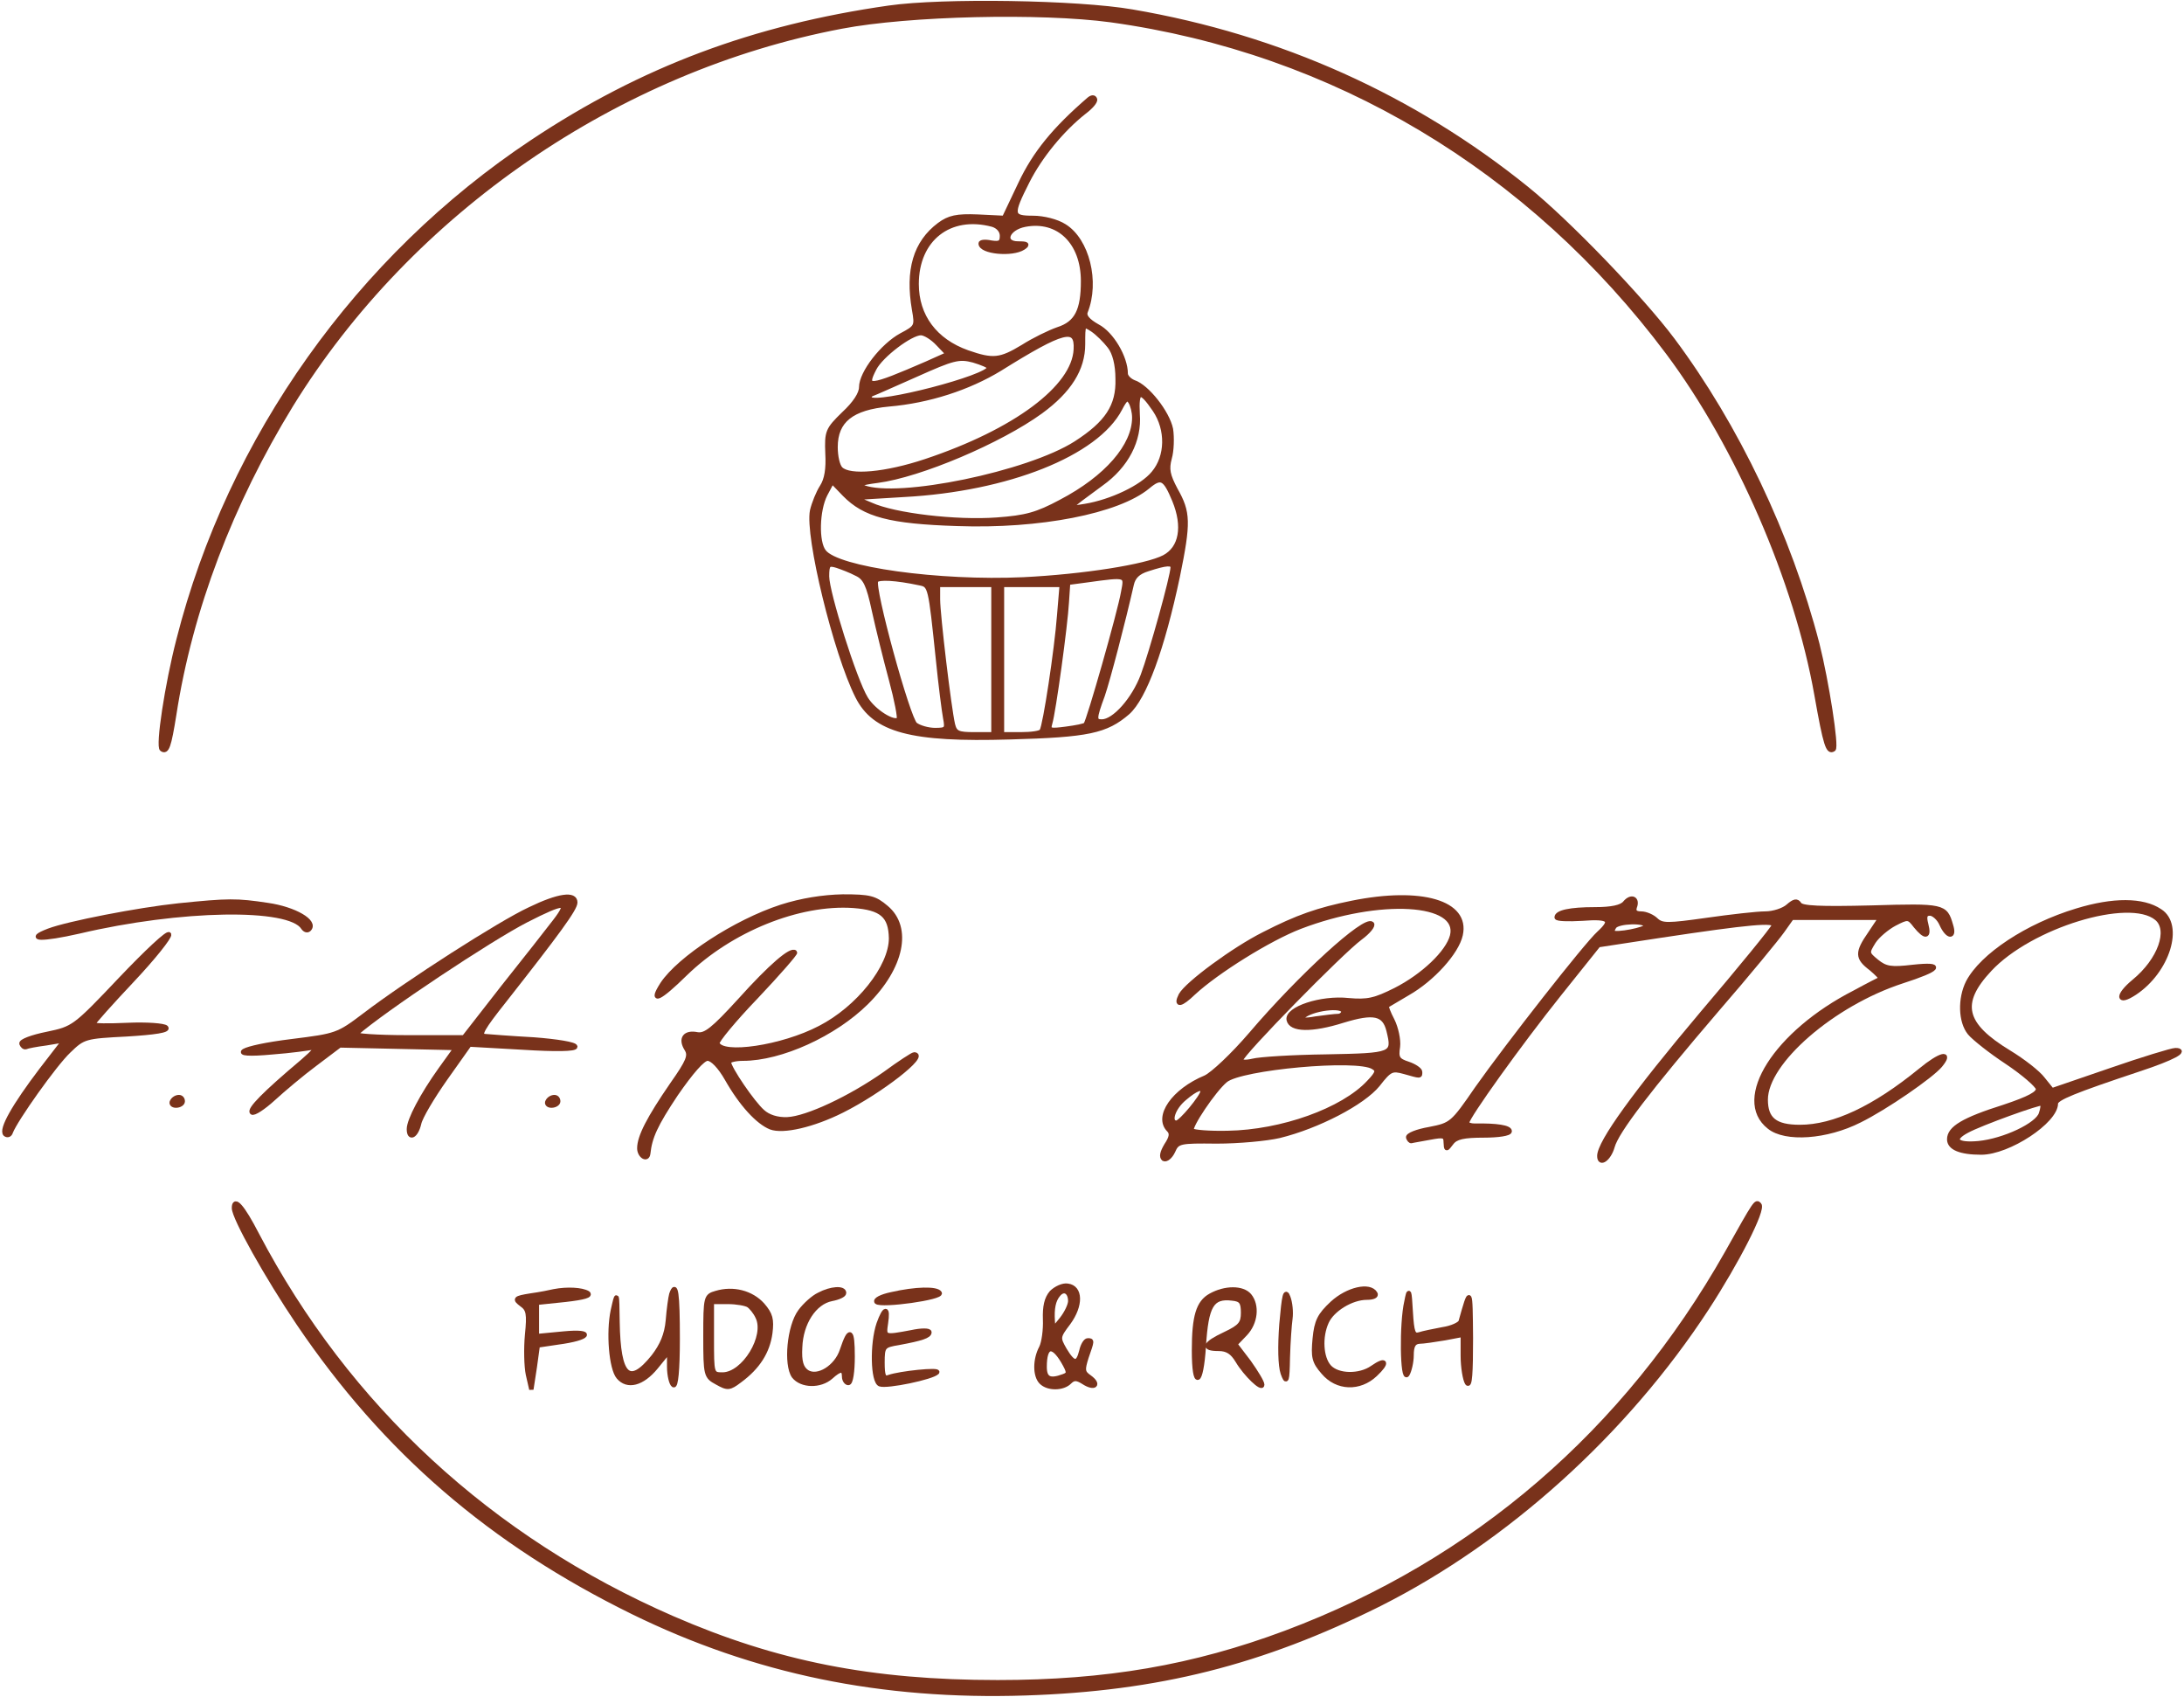 <svg width="502" height="390" viewBox="0 0 502 390" fill="none" xmlns="http://www.w3.org/2000/svg">
<path d="M204.319 1.772C173.328 6.204 147.632 15.758 122.33 32.601C82.414 59.096 52.796 100.66 41.027 147.051C38.379 157.294 36.221 171.576 37.202 172.167C38.379 172.955 38.869 171.576 40.046 164.189C43.773 140.058 53.09 115.631 66.918 93.076C94.379 48.557 141.944 15.857 193.433 6.106C208.928 3.151 239.233 2.462 255.317 4.629C306.511 11.72 351.723 38.707 383.4 81.06C399.386 102.433 412.92 133.557 417.53 159.658C419.589 171.28 420.178 173.053 421.452 172.167C422.237 171.674 419.883 156.605 417.726 148.036C411.253 123.018 399.19 97.804 384.479 78.105C377.32 68.551 360.353 50.921 350.938 43.337C324.949 22.357 294.252 8.47 260.22 2.659C247.765 0.492 216.676 -0.001 204.319 1.772Z" fill="#79321B" stroke="#79321B"/>
<path d="M250.315 22.802C242.371 29.667 237.86 35.159 234.525 42.221L230.799 50.066L224.718 49.772C219.913 49.576 218.147 49.968 215.892 51.636C210.4 55.755 208.536 62.031 210.105 71.152C210.792 74.977 210.694 75.173 207.163 77.037C202.848 79.39 197.944 85.667 197.944 89.001C197.944 90.472 196.473 92.728 193.923 95.082C190.196 98.711 190 99.201 190.196 104.203C190.393 107.733 190 110.185 188.921 111.852C188.039 113.225 187.058 115.677 186.666 117.345C185.489 123.131 192.06 150.101 197.062 160.006C200.984 167.852 209.419 170.108 232.172 169.421C250.119 168.931 254.238 168.048 259.24 163.733C263.065 160.301 267.184 149.12 270.714 132.448C273.264 119.993 273.166 117.737 270.224 112.539C268.459 109.204 268.165 107.831 268.851 105.282C269.341 103.614 269.44 100.574 269.145 98.613C268.361 94.788 263.653 88.805 260.613 87.825C259.632 87.432 258.75 86.55 258.75 85.863C258.75 82.136 255.513 76.644 252.277 74.977C250.021 73.702 249.138 72.623 249.531 71.642C252.277 64.777 249.923 55.166 244.627 51.93C242.96 50.851 239.821 50.066 237.468 50.066C232.368 50.066 232.27 49.38 236.193 41.632C239.135 35.846 244.137 29.765 249.236 25.744C250.806 24.567 251.884 23.292 251.688 22.802C251.492 22.214 250.904 22.312 250.315 22.802ZM228.151 51.636C229.426 52.028 230.308 53.009 230.308 54.185C230.308 55.755 229.818 56.049 227.857 55.755C226.483 55.46 225.405 55.559 225.405 55.951C225.405 57.912 232.662 58.599 235.212 56.931C236.389 56.147 236.095 55.951 234.035 55.951C230.21 55.951 231.485 52.42 235.604 51.636C243.254 50.164 248.942 55.657 248.942 64.581C248.942 71.348 247.471 74.29 243.156 75.663C241.194 76.35 237.566 78.115 235.114 79.684C229.916 82.823 228.249 83.019 222.364 80.959C214.911 78.311 210.694 72.623 210.694 65.268C210.694 54.97 218.245 48.988 228.151 51.636ZM255.023 79.586C256.2 81.058 256.886 83.803 256.886 87.04C257.082 93.317 254.434 97.24 247.275 101.849C236.389 108.812 206.379 114.991 198.435 111.951C196.963 111.362 197.846 110.97 201.671 110.479C211.478 109.204 229.916 101.359 239.233 94.592C245.804 89.786 248.942 84.784 248.942 79.096C248.942 74.388 248.942 74.388 251.1 75.761C252.277 76.546 254.042 78.311 255.023 79.586ZM215.597 78.998L217.853 81.352L213.047 83.509C199.71 89.296 198.533 89.394 200.984 84.686C202.554 81.646 209.321 76.546 211.674 76.546C212.557 76.546 214.322 77.625 215.597 78.998ZM247.275 80.273C246.883 89.001 233.349 99.103 212.753 105.968C203.632 109.008 195.296 109.793 193.237 107.733C192.55 107.047 192.06 104.889 192.06 102.732C192.06 96.651 195.787 93.709 204.319 92.924C213.44 92.14 222.561 89.198 229.818 84.784C244.431 75.663 247.569 74.879 247.275 80.273ZM227.366 84.49C227.366 86.648 201.573 93.317 200.004 91.649C199.71 91.257 199.906 90.767 200.396 90.571C200.984 90.374 205.594 88.315 210.694 86.059C219.03 82.332 220.403 81.94 223.737 82.823C225.699 83.411 227.366 84.098 227.366 84.49ZM265.419 94.199C268.459 98.711 268.361 104.889 265.124 108.714C262.476 111.951 255.415 115.285 249.433 116.266C245.019 116.952 244.921 117.246 253.159 111.166C258.946 107.047 261.986 101.162 261.496 95.18C261.201 89.59 262.084 89.296 265.419 94.199ZM260.711 95.965C260.711 102.437 254.336 109.793 243.842 115.285C238.35 118.227 235.8 118.914 229.131 119.404C219.716 120.091 205.594 118.423 200.2 115.972L196.473 114.402L207.752 113.716C231.583 112.441 252.081 104.301 257.475 93.905C258.651 91.649 259.142 91.257 259.828 92.336C260.319 93.121 260.711 94.69 260.711 95.965ZM269.93 114.991C272.382 120.973 271.499 125.975 267.576 128.035C263.457 130.192 249.04 132.448 235.212 133.134C215.794 134.017 192.452 130.781 189.412 126.76C187.647 124.602 187.843 117.246 189.706 113.618L191.275 110.676L194.119 113.618C198.729 118.325 204.515 119.894 220.011 120.385C238.939 121.071 256.984 117.541 263.849 111.852C266.89 109.303 267.772 109.793 269.93 114.991ZM196.865 131.859C198.827 132.742 199.611 134.311 200.886 140.294C201.769 144.315 203.534 151.474 204.809 156.181C206.084 160.889 206.869 165.008 206.575 165.302C205.496 166.381 200.788 163.439 199.023 160.497C196.473 156.378 190.098 136.175 190.098 132.448C190.098 129.702 190.393 129.408 192.354 129.996C193.531 130.388 195.59 131.173 196.865 131.859ZM269.538 130.388C269.538 132.35 264.634 150.003 262.672 155.201C260.613 160.693 256.102 165.793 253.257 165.793C251.492 165.793 251.492 165.106 253.454 159.81C254.729 156.083 258.161 142.942 260.123 134.311C260.515 132.546 261.594 131.467 263.849 130.781C268.066 129.408 269.538 129.309 269.538 130.388ZM211.38 134.017C213.832 134.507 213.832 134.605 215.597 151.474C216.186 157.358 216.97 163.439 217.265 165.008C217.755 167.558 217.559 167.754 214.911 167.754C213.342 167.754 211.282 167.166 210.4 166.479C208.732 165.204 200.396 134.9 201.377 133.429C201.867 132.644 205.888 132.84 211.38 134.017ZM258.161 136.077C257.377 140.686 250.217 165.793 249.531 166.479C249.335 166.773 247.275 167.166 245.019 167.46C241.293 167.95 240.9 167.852 241.391 166.185C242.175 163.635 244.921 143.726 245.215 138.332L245.51 133.919L249.923 133.33C259.142 132.056 258.946 132.056 258.161 136.077ZM228.347 151.572V168.735H223.934C220.207 168.735 219.52 168.441 219.03 166.479C218.147 162.654 215.597 141.274 215.597 137.744V134.409H221.972H228.347V151.572ZM243.45 141.471C242.862 149.218 240.214 166.773 239.429 167.95C239.233 168.441 237.075 168.735 234.624 168.735H230.308V151.572V134.409H237.173H244.039L243.45 141.471Z" fill="#79321B" stroke="#79321B"/>
<path d="M121.741 208.945C114.974 212.083 93.692 225.715 83.787 233.267C77.707 237.876 77.314 237.975 67.115 239.249C55.052 240.721 51.325 242.878 62.701 241.799C66.722 241.505 70.841 240.917 71.92 240.721C73.195 240.426 72.214 241.603 69.468 243.957C60.74 251.312 57.209 254.941 57.896 255.628C58.288 256.02 60.544 254.549 62.799 252.489C65.153 250.332 69.468 246.703 72.509 244.447L78.099 240.23L91.437 240.524L104.775 240.819L101.244 245.722C97.027 251.607 93.987 257.393 93.987 259.453C93.987 261.904 95.654 261.12 96.34 258.178C96.635 256.707 99.381 252.097 102.421 247.782L107.913 240.034L120.074 240.721C127.822 241.211 132.235 241.113 132.235 240.524C132.235 239.936 127.92 239.249 122.722 238.857C117.426 238.563 112.326 238.171 111.346 238.073C109.973 237.876 110.953 236.209 115.857 230.031C128.116 214.437 132.235 208.847 132.235 207.376C132.235 205.218 128.41 205.708 121.741 208.945ZM127.626 211.593C126.057 213.652 120.663 220.518 115.661 226.794L106.638 238.367H93.692C86.631 238.367 81.237 237.975 81.826 237.582C88.2 231.992 112.719 215.712 120.957 211.495C129.783 206.983 131.156 206.983 127.626 211.593Z" fill="#79321B" stroke="#79321B"/>
<path d="M179.604 208.356C169.012 211.789 156.165 220.223 152.242 226.108C149.3 230.717 151.555 229.638 157.538 223.754C167.933 213.652 183.625 207.278 196.178 208.16C202.651 208.651 204.711 210.416 204.809 215.614C204.809 222.185 197.257 231.698 188.431 236.209C179.8 240.721 165.874 242.78 164.893 239.74C164.697 239.25 168.718 234.346 173.818 229.05C178.918 223.656 182.939 219.046 182.742 218.85C181.86 217.968 177.152 221.989 170.091 229.835C163.912 236.602 162.147 237.975 160.284 237.68C157.44 237.092 156.263 238.661 157.832 241.113C158.715 242.584 158.224 243.859 154.497 249.155C149.103 257.001 146.946 261.218 146.946 263.866C146.946 265.631 148.809 266.808 149.005 265.043C149.398 261.316 150.673 258.472 155.38 251.411C158.911 246.311 161.559 243.271 162.637 243.271C163.716 243.271 165.482 245.134 167.051 247.88C170.385 253.764 174.21 257.883 177.152 259.06C179.996 260.139 186.862 258.57 193.531 255.235C202.357 250.822 213.341 242.29 210.105 242.29C209.811 242.29 206.77 244.251 203.436 246.703C195.492 252.293 185.489 257.001 180.977 257.197C178.623 257.295 176.564 256.608 175.289 255.432C173.033 253.47 167.541 245.428 167.541 244.055C167.541 243.663 169.012 243.271 170.778 243.271C179.506 243.271 191.765 237.68 199.121 230.423C207.359 222.283 209.222 213.162 203.73 208.553C201.082 206.297 199.905 206.003 193.727 206.003C189.117 206.101 184.214 206.885 179.604 208.356Z" fill="#79321B" stroke="#79321B"/>
<path d="M310.728 207.474C302.98 209.043 298.175 210.71 290.525 214.633C283.66 218.066 272.872 226.01 271.401 228.658C270.126 231.207 271.401 231.011 274.343 228.167C279.639 223.264 291.702 215.712 298.861 212.966C317.103 206.003 335.737 207.081 333.775 215.025C332.795 218.85 327.106 224.244 320.732 227.481C316.024 229.834 314.357 230.227 309.944 229.834C303.667 229.148 295.723 231.796 296.213 234.346C296.704 236.7 301.509 236.798 308.669 234.542C315.73 232.384 318.182 232.875 319.163 236.798C320.536 242.388 320.241 242.486 304.844 242.78C296.998 242.878 289.446 243.369 287.975 243.761C286.308 244.153 285.229 244.055 285.229 243.565C285.229 242.29 308.276 218.752 312.69 215.516C314.553 214.143 315.73 212.672 315.338 212.279C313.768 210.71 298.861 224.342 287.485 237.68C283.366 242.486 278.756 246.801 277.089 247.586C269.734 250.626 265.615 256.608 268.655 259.649C269.439 260.433 269.243 261.414 268.066 263.179C267.086 264.847 266.89 265.827 267.478 266.318C268.066 266.612 269.047 265.827 269.636 264.552C270.616 262.297 271.107 262.199 279.639 262.297C284.641 262.297 291.114 261.708 294.056 261.022C302.882 258.864 313.278 253.47 316.711 249.253C319.457 245.722 319.947 245.526 322.791 246.311C326.616 247.39 326.42 247.39 326.42 246.311C326.42 245.82 325.145 244.938 323.674 244.447C321.222 243.663 320.928 243.074 321.32 240.524C321.516 238.955 320.928 236.209 320.045 234.444C319.163 232.777 318.574 231.207 318.77 231.109C318.966 231.011 321.124 229.736 323.576 228.265C329.264 225.029 334.854 218.85 335.737 214.829C337.404 207.376 326.714 204.237 310.728 207.474ZM308.767 232.482C308.767 232.973 308.178 233.463 307.59 233.463C306.903 233.463 304.55 233.757 302.392 234.052C299.744 234.542 298.763 234.346 299.45 233.659C301.313 231.796 308.767 230.815 308.767 232.482ZM315.632 245.232C316.809 245.918 316.711 246.507 314.651 248.664C308.669 255.137 294.546 260.139 282.189 260.335C278.07 260.433 274.343 260.139 273.951 259.747C273.264 259.06 279.051 250.43 281.699 248.272C285.229 245.33 312.003 242.878 315.632 245.232ZM276.403 250.822C276.403 251.901 271.401 257.981 270.42 257.981C268.557 257.981 269.636 254.549 272.284 252.391C274.932 250.136 276.403 249.645 276.403 250.822Z" fill="#79321B" stroke="#79321B"/>
<path d="M373.495 207.473C372.711 208.454 370.455 208.945 366.63 208.945C360.844 208.945 357.803 209.631 357.803 210.808C357.803 211.2 360.451 211.298 363.688 211.102C369.965 210.612 370.847 211.396 367.513 214.437C364.57 217.085 346.525 240.132 339.464 250.135C333.874 258.275 333.579 258.472 328.578 259.452C325.734 259.943 323.478 260.825 323.674 261.414C323.87 261.904 324.164 262.296 324.459 262.198C324.753 262.1 326.616 261.806 328.676 261.414C331.814 260.825 332.304 260.923 332.304 262.493C332.403 264.258 332.403 264.258 333.677 262.591C334.658 261.316 336.424 260.923 341.033 260.923C344.367 260.923 347.015 260.531 347.015 259.943C347.015 259.06 344.073 258.57 338.973 258.668C337.993 258.668 337.208 258.373 337.208 257.981C337.208 256.706 349.369 239.74 358.392 228.461L367.415 217.183L381.537 215.025C402.329 211.887 408.115 211.396 407.723 212.671C407.527 213.358 400.073 222.479 391.148 232.973C375.849 251.116 367.611 262.493 367.611 265.631C367.611 267.887 369.866 266.317 370.651 263.473C371.632 259.943 378.987 250.331 394.777 231.894C401.838 223.754 408.507 215.614 409.684 213.946L411.842 210.906H422.041H432.241L429.887 214.437C426.749 218.948 426.847 220.125 430.083 222.577C431.456 223.754 432.437 224.734 432.241 224.931C432.045 225.029 429.299 226.402 426.258 228.069C408.213 237.288 398.504 252.587 406.644 258.962C410.371 262.002 419.884 261.316 427.435 257.491C433.418 254.549 443.912 247.291 445.971 244.839C448.717 241.505 445.971 242.191 441.46 245.918C430.77 254.647 421.551 258.962 413.705 258.962C408.017 258.962 405.859 257.197 405.859 252.685C405.859 244.055 421.257 230.717 437.145 225.519C445.971 222.675 446.952 221.4 439.694 222.184C434.693 222.773 433.418 222.577 431.358 220.91C429.103 219.046 429.103 218.948 430.672 216.398C431.554 215.025 433.81 213.162 435.477 212.279C438.518 210.71 438.714 210.71 440.283 212.769C442.539 215.515 443.519 215.417 442.735 212.377C442.244 210.514 442.539 209.925 443.617 209.925C444.402 209.925 445.677 211.004 446.265 212.377C447.638 215.417 449.404 215.614 448.423 212.573C447.148 208.16 446.756 208.062 430.181 208.552C418.315 208.847 414.097 208.65 413.607 207.768C413.019 206.885 412.43 206.983 410.959 208.258C409.978 209.141 407.625 209.925 405.761 209.925C403.898 209.925 397.817 210.612 392.325 211.396C383.302 212.671 382.027 212.671 380.654 211.396C379.87 210.612 378.301 209.925 377.222 209.925C375.849 209.925 375.457 209.435 375.751 208.454C376.535 206.493 374.966 205.708 373.495 207.473ZM378.399 212.769C378.399 213.554 371.436 214.927 370.651 214.241C370.553 214.142 370.651 213.554 371.043 212.966C371.828 211.691 378.399 211.494 378.399 212.769Z" fill="#79321B" stroke="#79321B"/>
<path d="M41.027 208.062C31.71 209.043 15.626 212.181 11.213 213.849C5.819 215.908 9.546 216.006 18.176 214.045C41.517 208.553 66.526 208.16 69.664 213.162C70.057 213.751 70.645 213.947 71.037 213.554C72.803 211.789 67.703 208.847 61.524 207.964C54.365 206.885 52.6 206.885 41.027 208.062Z" fill="#79321B" stroke="#79321B"/>
<path d="M477.355 209.239C465.978 212.672 455.582 219.537 452.346 225.716C450.483 229.442 450.581 234.738 452.738 237.386C453.719 238.563 457.544 241.603 461.271 244.055C465.095 246.605 468.234 249.351 468.43 250.136C468.626 251.215 466.469 252.391 460.584 254.353C451.267 257.295 448.031 259.257 448.031 261.806C448.031 263.768 450.581 264.847 455.386 264.847C461.663 264.847 472.549 257.687 472.549 253.568C472.549 252.391 476.668 250.724 491.673 245.722C499.421 243.173 502.854 241.309 500.01 241.309C499.225 241.309 492.458 243.369 485.102 245.919L471.666 250.528L469.607 247.978C468.528 246.507 464.997 243.761 461.761 241.799C451.267 235.425 450.09 230.521 457.348 222.773C466.665 212.77 489.418 205.807 495.694 211.005C498.931 213.653 496.479 220.616 490.496 225.519C486.573 228.756 486.672 230.815 490.693 228.167C498.244 223.166 501.579 212.574 496.479 209.337C492.556 206.689 485.691 206.689 477.355 209.239ZM469.116 255.922C468.332 258.472 460.682 262.101 454.798 262.689C449.6 263.179 448.423 261.806 452.15 259.845C455.19 258.178 469.018 253.176 469.411 253.568C469.607 253.764 469.509 254.843 469.116 255.922Z" fill="#79321B" stroke="#79321B"/>
<path d="M27.787 224.931C17.097 236.209 16.901 236.308 10.821 237.582C7.388 238.269 4.74 239.25 4.936 239.838C5.132 240.329 5.525 240.721 5.917 240.623C6.309 240.427 8.369 240.034 10.624 239.74L14.744 239.054L9.448 245.919C3.269 254.059 0.131 259.551 1.21 260.63C1.7 261.022 2.288 260.826 2.484 260.139C3.563 257.295 12.586 244.546 15.822 241.505C19.157 238.269 19.549 238.171 29.16 237.681C35.535 237.288 38.87 236.798 38.183 236.111C37.693 235.621 33.672 235.327 29.357 235.523C24.943 235.719 21.413 235.719 21.413 235.327C21.413 235.033 25.434 230.521 30.337 225.323C35.241 220.125 39.066 215.32 38.87 214.731C38.673 214.045 33.672 218.752 27.787 224.931Z" fill="#79321B" stroke="#79321B"/>
<path d="M39.556 253.078C39.262 253.568 39.654 254.059 40.439 254.059C41.322 254.059 42.008 253.568 42.008 253.078C42.008 252.489 41.616 252.097 41.125 252.097C40.537 252.097 39.85 252.489 39.556 253.078Z" fill="#79321B" stroke="#79321B"/>
<path d="M125.86 253.078C125.566 253.568 125.958 254.059 126.743 254.059C127.626 254.059 128.312 253.568 128.312 253.078C128.312 252.489 127.92 252.097 127.43 252.097C126.841 252.097 126.155 252.489 125.86 253.078Z" fill="#79321B" stroke="#79321B"/>
<path d="M53.777 277.596C53.777 279.852 61.427 293.484 68.586 304.076C88.495 333.498 112.915 354.485 145.475 370.471C173.524 384.202 202.652 390.184 235.702 389.105C266.105 388.124 289.937 382.142 317.103 368.608C346.329 353.897 373.691 329.183 392.325 300.643C399.288 289.953 405.467 277.89 404.388 276.811C403.604 276.027 403.702 275.831 396.935 287.894C373.691 328.986 338.973 358.899 295.527 375.179C274.245 383.123 254.336 386.555 229.328 386.555C200.298 386.555 178.526 382.24 154.596 371.844C112.719 353.603 79.864 323.298 59.073 283.677C55.738 277.204 53.777 275.046 53.777 277.596Z" fill="#79321B" stroke="#79321B"/>
<path d="M241.685 297.014C240.508 298.387 240.115 300.251 240.214 303.193C240.312 305.547 239.919 308.489 239.331 309.666C237.86 312.412 237.86 316.139 239.331 317.61C240.9 319.179 244.333 319.081 245.804 317.61C246.784 316.629 247.471 316.629 249.04 317.61C251.59 319.277 252.865 318.198 250.413 316.433C248.844 315.354 248.844 314.765 249.727 311.921C251.1 307.998 251.1 307.998 250.021 307.998C249.53 307.998 248.844 309.077 248.55 310.45C247.765 313.589 246.784 313.589 244.725 310.156C243.156 307.41 243.156 307.214 245.608 303.977C248.55 299.956 248.452 295.837 245.411 295.445C244.333 295.249 242.665 296.034 241.685 297.014ZM246 298.976C246 299.858 245.117 301.722 244.038 303.095C242.273 305.35 242.077 305.449 241.979 303.585C241.783 300.643 242.175 298.78 243.254 297.505C244.529 295.935 246 296.818 246 298.976ZM244.333 312.804C245.804 315.354 245.804 315.746 244.431 316.237C241.292 317.413 240.115 316.825 240.115 314.079C240.115 309.175 241.881 308.685 244.333 312.804Z" fill="#79321B" stroke="#79321B"/>
<path d="M127.332 296.72C126.547 296.916 124.095 297.407 121.938 297.701C118.309 298.289 118.211 298.485 119.878 299.76C121.447 300.839 121.643 301.918 121.153 306.723C120.859 309.862 120.957 313.981 121.349 315.844L122.134 319.277L122.918 314.177L123.605 309.175L128.214 308.489C135.668 307.508 136.747 305.743 129.587 306.429L123.409 307.018V303.193V299.368L129.98 298.682C134.295 298.191 135.962 297.701 135.079 297.112C133.706 296.328 130.372 296.132 127.332 296.72Z" fill="#79321B" stroke="#79321B"/>
<path d="M154.302 297.407C154.106 298.093 153.713 300.839 153.517 303.389C153.223 306.724 152.144 309.175 150.183 311.725C144.592 318.689 142.141 316.335 141.944 303.781C141.846 296.818 141.846 296.72 140.866 301.133C139.787 306.233 140.473 314.471 142.141 316.433C144.2 318.885 147.633 318.002 150.771 314.177L153.811 310.45V314.079C153.811 316.041 154.302 318.002 154.792 318.296C155.38 318.689 155.773 314.864 155.773 307.606C155.773 297.211 155.38 294.268 154.302 297.407Z" fill="#79321B" stroke="#79321B"/>
<path d="M164.599 297.113C162.246 297.799 162.147 297.995 162.147 307.018C162.147 316.041 162.246 316.335 164.795 317.708C167.247 319.081 167.64 319.081 170.091 317.218C174.21 314.177 176.466 310.647 177.055 306.332C177.447 303.193 177.153 302.016 175.289 299.859C172.739 297.015 168.522 295.936 164.599 297.113ZM172.053 299.957C172.641 300.349 173.622 301.526 174.112 302.605C176.368 307.018 170.974 315.845 166.07 315.845C163.619 315.845 163.619 315.747 163.619 307.509V299.172H167.345C169.307 299.172 171.464 299.565 172.053 299.957Z" fill="#79321B" stroke="#79321B"/>
<path d="M188.235 297.505C186.96 298.093 184.998 299.859 183.92 301.33C181.37 304.762 180.585 313.589 182.449 316.237C184.214 318.492 188.529 318.591 190.981 316.433C193.139 314.471 194.021 314.471 194.021 316.335C194.021 317.119 194.512 317.806 195.002 317.806C195.59 317.806 195.983 315.158 195.983 311.725C195.983 305.449 195.296 304.958 193.531 310.254C192.256 314.177 187.941 316.825 185.489 315.256C184.214 314.373 183.724 312.902 183.92 309.568C184.116 304.076 187.156 299.27 191.177 298.486C192.746 298.191 194.021 297.603 194.021 297.113C194.021 295.838 190.981 296.034 188.235 297.505Z" fill="#79321B" stroke="#79321B"/>
<path d="M204.907 297.407C202.554 297.897 201.082 298.682 201.475 299.172C202.652 300.153 216.676 298.192 215.99 297.113C215.303 296.034 210.497 296.132 204.907 297.407Z" fill="#79321B" stroke="#79321B"/>
<path d="M278.266 297.701C275.422 299.27 274.441 302.409 274.441 310.353C274.441 319.179 276.109 318.493 276.697 309.372C277.286 299.957 278.56 297.799 283.268 298.388C285.229 298.584 285.72 299.172 285.72 301.624C285.72 304.076 285.131 304.861 281.601 306.528C276.795 308.783 276.305 309.96 280.13 309.96C282.091 309.96 283.268 310.745 284.445 312.706C286.308 315.845 290.133 319.473 290.133 318.198C290.133 317.61 288.76 315.354 287.093 313.001L283.954 308.882L286.21 306.528C288.662 303.978 289.054 299.957 287.191 297.701C285.622 295.838 281.601 295.838 278.266 297.701Z" fill="#79321B" stroke="#79321B"/>
<path d="M294.546 304.272C294.154 309.47 294.252 313.785 294.84 315.551C295.723 318.002 295.919 317.512 296.017 311.922C296.115 308.391 296.409 304.37 296.605 302.997C296.802 301.526 296.605 299.369 296.115 298.094C295.429 296.23 295.134 297.603 294.546 304.272Z" fill="#79321B" stroke="#79321B"/>
<path d="M306.217 299.467C303.275 302.213 302.588 303.586 302.196 307.607C301.803 311.824 302 312.903 304.157 315.354C307.296 319.081 312.493 319.277 316.122 315.845C319.064 313.099 318.672 312.02 315.436 314.276C312.493 316.335 307.492 316.237 305.53 314.079C303.667 312.02 303.373 307.214 304.942 303.782C306.217 300.938 310.63 298.192 314.161 298.192C315.632 298.192 316.514 297.799 316.122 297.211C314.847 295.053 309.747 296.23 306.217 299.467Z" fill="#79321B" stroke="#79321B"/>
<path d="M323.282 299.074C322.105 304.076 322.301 317.61 323.478 315.844C323.968 315.06 324.459 313 324.459 311.431C324.459 309.274 324.949 308.391 326.224 308.293C327.107 308.293 329.755 307.901 332.108 307.508L336.228 306.724V311.529C336.228 314.177 336.718 317.021 337.208 317.806C337.895 318.787 338.091 315.452 338.091 307.508C337.993 295.739 337.993 295.641 335.737 303.683C335.541 304.272 333.678 305.154 331.618 305.449C329.559 305.841 327.107 306.331 326.224 306.626C324.851 307.018 324.557 306.233 324.263 301.428C323.968 296.328 323.87 296.034 323.282 299.074Z" fill="#79321B" stroke="#79321B"/>
<path d="M201.965 304.174C200.396 308.784 200.592 317.512 202.259 318.1C203.828 318.689 214.322 316.531 215.401 315.354C216.088 314.57 206.771 315.551 204.319 316.433C203.142 316.924 202.848 316.139 202.848 313.099C202.848 309.372 203.044 309.176 206.575 308.587C211.87 307.607 213.636 307.018 213.636 306.136C213.636 305.645 211.772 305.645 209.517 306.136C203.24 307.312 203.142 307.312 203.632 304.076C204.221 300.251 203.338 300.349 201.965 304.174Z" fill="#79321B" stroke="#79321B"/>
</svg>
